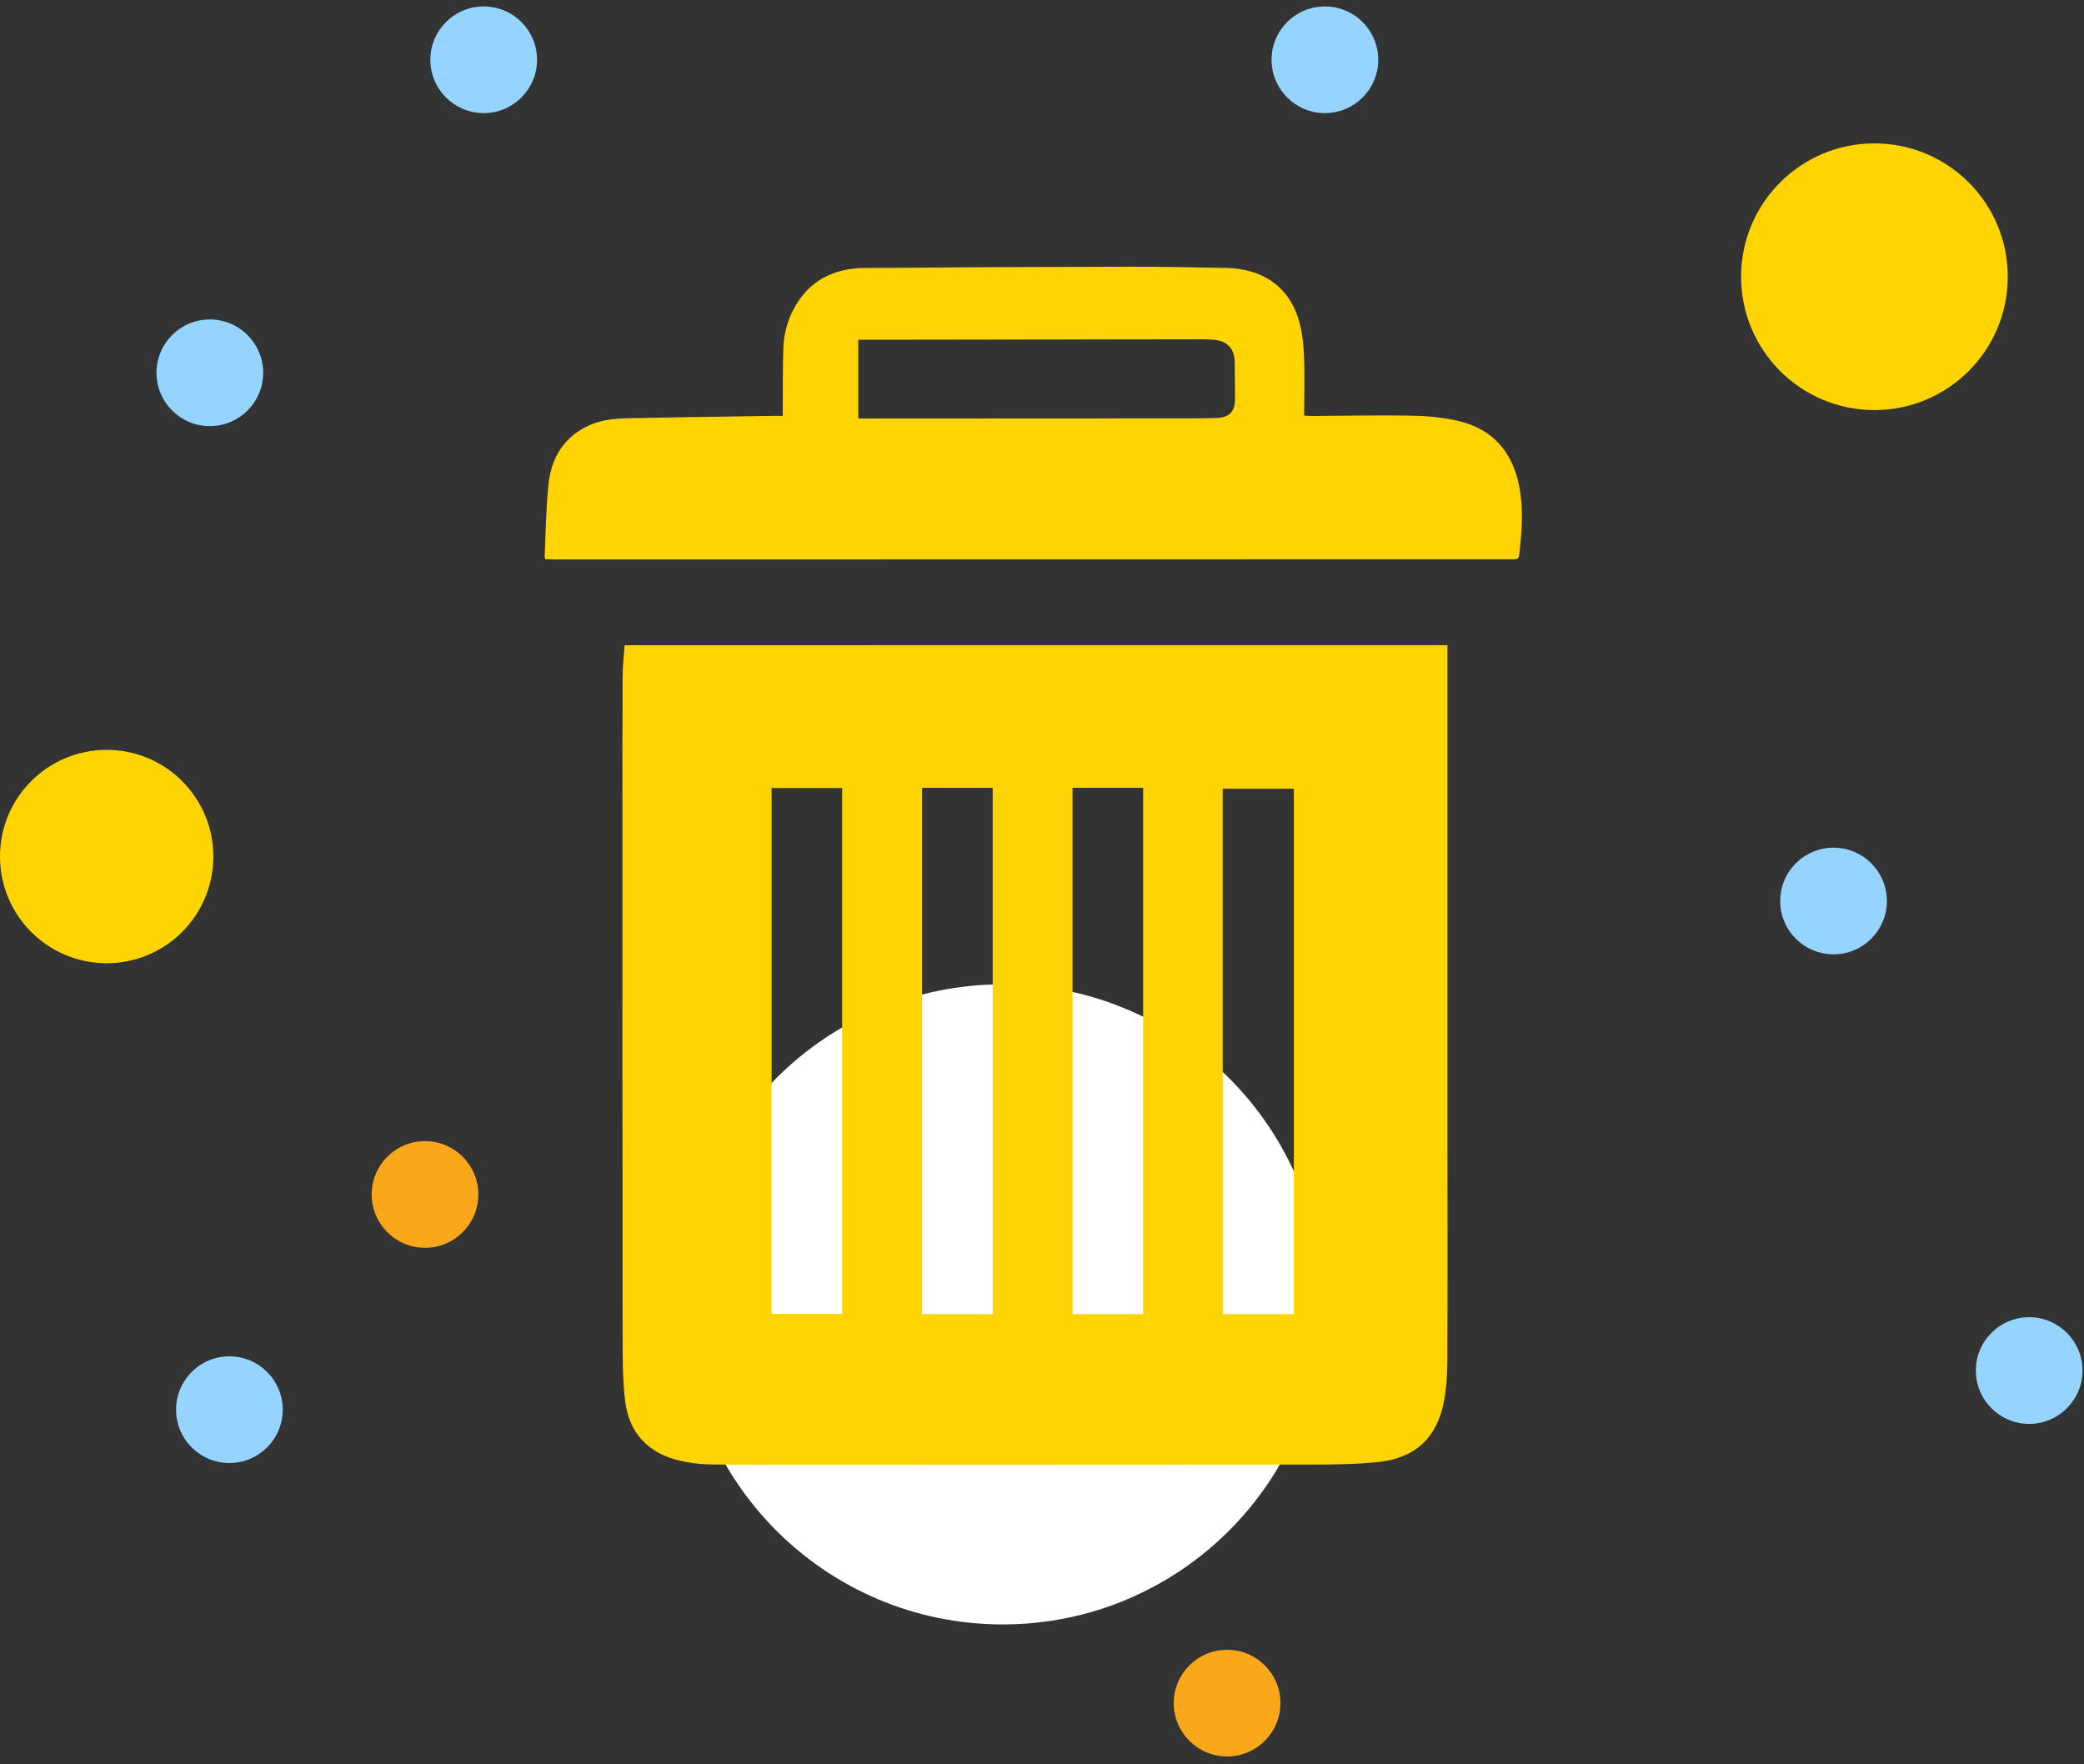 <svg width="176" height="149" viewBox="0 0 176 149" fill="none" xmlns="http://www.w3.org/2000/svg">
    <rect x="0" y="0" width="176" height="149" fill="#333333" stroke="none"/>
    <path d="M84.683 83.124C99.611 83.124 111.711 95.224 111.711 110.152C111.711 125.08 99.611 137.18 84.683 137.18C69.754 137.18 57.655 125.08 57.655 110.152C57.655 95.224 69.754 83.124 84.683 83.124Z" fill="white"/>
    <path d="M158.301 12.108C164.522 12.108 169.563 17.149 169.563 23.369C169.563 29.59 164.522 34.631 158.301 34.631C152.08 34.631 147.04 29.59 147.04 23.369C147.04 17.149 152.08 12.108 158.301 12.108Z" fill="#FFD400"/>
    <path d="M9.009 63.324C13.987 63.324 18.018 67.355 18.018 72.333C18.018 77.311 13.987 81.342 9.009 81.342C4.031 81.342 -0 77.311 -0 72.333C-0 67.355 4.031 63.324 9.009 63.324Z" fill="#FFD400"/>
    <path d="M154.848 71.584C157.335 71.584 159.353 73.602 159.353 76.089C159.353 78.575 157.335 80.593 154.848 80.593C152.362 80.593 150.344 78.575 150.344 76.089C150.344 73.602 152.362 71.584 154.848 71.584Z" fill="#94D4FF"/>
    <path d="M171.369 111.235C173.856 111.235 175.874 113.253 175.874 115.74C175.874 118.227 173.856 120.245 171.369 120.245C168.883 120.245 166.865 118.227 166.865 115.74C166.865 113.253 168.883 111.235 171.369 111.235Z" fill="#94D4FF"/>
    <path d="M111.892 0.543C114.379 0.543 116.397 2.562 116.397 5.048C116.397 7.535 114.379 9.553 111.892 9.553C109.406 9.553 107.388 7.535 107.388 5.048C107.388 2.562 109.406 0.543 111.892 0.543Z" fill="#94D4FF"/>
    <path d="M103.632 139.322C106.119 139.322 108.137 141.34 108.137 143.826C108.137 146.313 106.119 148.331 103.632 148.331C101.146 148.331 99.127 146.313 99.127 143.826C99.127 141.34 101.146 139.322 103.632 139.322Z" fill="#FAA71A"/>
    <path d="M35.895 96.366C38.381 96.366 40.399 98.384 40.399 100.871C40.399 103.357 38.381 105.376 35.895 105.376C33.408 105.376 31.39 103.357 31.39 100.871C31.39 98.384 33.408 96.366 35.895 96.366Z" fill="#FAA71A"/>
    <path d="M40.851 0.543C43.338 0.543 45.356 2.561 45.356 5.048C45.356 7.534 43.338 9.552 40.851 9.552C38.364 9.552 36.346 7.534 36.346 5.048C36.346 2.561 38.364 0.543 40.851 0.543Z" fill="#94D4FF"/>
    <path d="M17.721 26.977C20.207 26.977 22.226 28.995 22.226 31.482C22.226 33.968 20.207 35.986 17.721 35.986C15.234 35.986 13.216 33.968 13.216 31.482C13.216 28.995 15.234 26.977 17.721 26.977Z" fill="#94D4FF"/>
    <path d="M19.373 114.54C21.86 114.54 23.878 116.558 23.878 119.044C23.878 121.531 21.86 123.549 19.373 123.549C16.886 123.549 14.868 121.531 14.868 119.044C14.868 116.558 16.886 114.54 19.373 114.54Z" fill="#94D4FF"/>
    <g clip-path="url(#clip0_3757_3036)">
        <path d="M122.244 54.483C122.244 56.882 122.244 59.222 122.244 61.562C122.244 73.309 122.244 85.063 122.244 96.81C122.244 102.919 122.261 109.027 122.234 115.13C122.228 116.207 122.142 117.299 121.942 118.36C121.376 121.356 119.579 123.099 116.515 123.45C114.536 123.674 112.523 123.674 110.522 123.68C95.773 123.696 81.025 123.69 66.282 123.69C64.14 123.69 61.998 123.706 59.857 123.664C59.048 123.648 58.222 123.536 57.429 123.354C54.791 122.757 53.13 121.041 52.801 118.344C52.574 116.511 52.58 114.64 52.58 112.785C52.563 98.025 52.569 83.261 52.569 68.502C52.569 64.701 52.558 60.896 52.58 57.095C52.585 56.237 52.688 55.384 52.752 54.489C75.927 54.483 99.053 54.483 122.244 54.483ZM65.165 66.546C65.165 81.395 65.165 96.176 65.165 110.957C67.177 110.957 69.152 110.957 71.121 110.957C71.121 96.128 71.121 81.347 71.121 66.546C69.125 66.546 67.161 66.546 65.165 66.546ZM83.835 110.972C83.835 96.123 83.835 81.342 83.835 66.535C81.829 66.535 79.854 66.535 77.874 66.535C77.874 81.369 77.874 96.165 77.874 110.972C79.876 110.972 81.84 110.972 83.835 110.972ZM103.261 66.609C103.261 81.422 103.261 96.187 103.261 110.972C105.279 110.972 107.264 110.972 109.271 110.972C109.271 96.165 109.271 81.401 109.271 66.609C107.269 66.609 105.289 66.609 103.261 66.609ZM96.54 110.972C96.54 96.128 96.54 81.337 96.54 66.53C94.533 66.53 92.575 66.53 90.579 66.53C90.579 81.353 90.579 96.149 90.579 110.972C92.575 110.972 94.533 110.972 96.54 110.972Z" fill="#FFD400"/>
        <path d="M46.063 47.229C46.025 47.117 45.998 47.069 45.998 47.021C46.095 44.98 46.106 42.922 46.322 40.892C46.565 38.616 47.66 36.825 49.877 35.865C50.988 35.386 52.18 35.337 53.362 35.311C57.381 35.231 61.405 35.178 65.424 35.119C65.629 35.114 65.834 35.119 66.104 35.119C66.104 34.863 66.104 34.661 66.104 34.458C66.114 32.79 66.104 31.121 66.152 29.453C66.184 28.275 66.476 27.134 67.037 26.084C68.299 23.712 70.382 22.652 73.019 22.63C80.415 22.572 87.817 22.54 95.218 22.524C97.985 22.518 100.753 22.572 103.525 22.625C106.535 22.684 108.704 24.107 109.589 26.729C109.923 27.726 110.069 28.808 110.117 29.863C110.204 31.58 110.139 33.301 110.139 35.098C110.382 35.108 110.598 35.13 110.813 35.13C113.618 35.114 116.418 35.05 119.223 35.103C120.534 35.124 121.872 35.247 123.145 35.545C126.074 36.233 127.741 38.173 128.302 41.068C128.68 43.002 128.529 44.937 128.297 46.872C128.254 47.245 128.016 47.234 127.741 47.234C124.591 47.229 121.435 47.234 118.285 47.234C94.463 47.24 70.64 47.24 46.818 47.245C46.559 47.229 46.306 47.229 46.063 47.229ZM72.485 35.343C72.755 35.343 72.998 35.343 73.235 35.343C81.591 35.337 89.953 35.337 98.309 35.332C99.787 35.332 101.27 35.343 102.749 35.3C103.838 35.268 104.313 34.73 104.302 33.653C104.291 32.624 104.286 31.596 104.275 30.567C104.259 29.453 103.666 28.808 102.538 28.696C102.225 28.664 101.912 28.654 101.6 28.654C92.752 28.664 83.911 28.675 75.064 28.691C74.217 28.691 73.365 28.691 72.485 28.691C72.485 30.924 72.485 33.099 72.485 35.343Z" fill="#FFD400"/>
    </g>
    <defs>
        <clipPath id="clip0_3757_3036">
            <rect width="82.531" height="101.167" fill="white" transform="translate(45.998 22.524)"/>
        </clipPath>
    </defs>
</svg>
